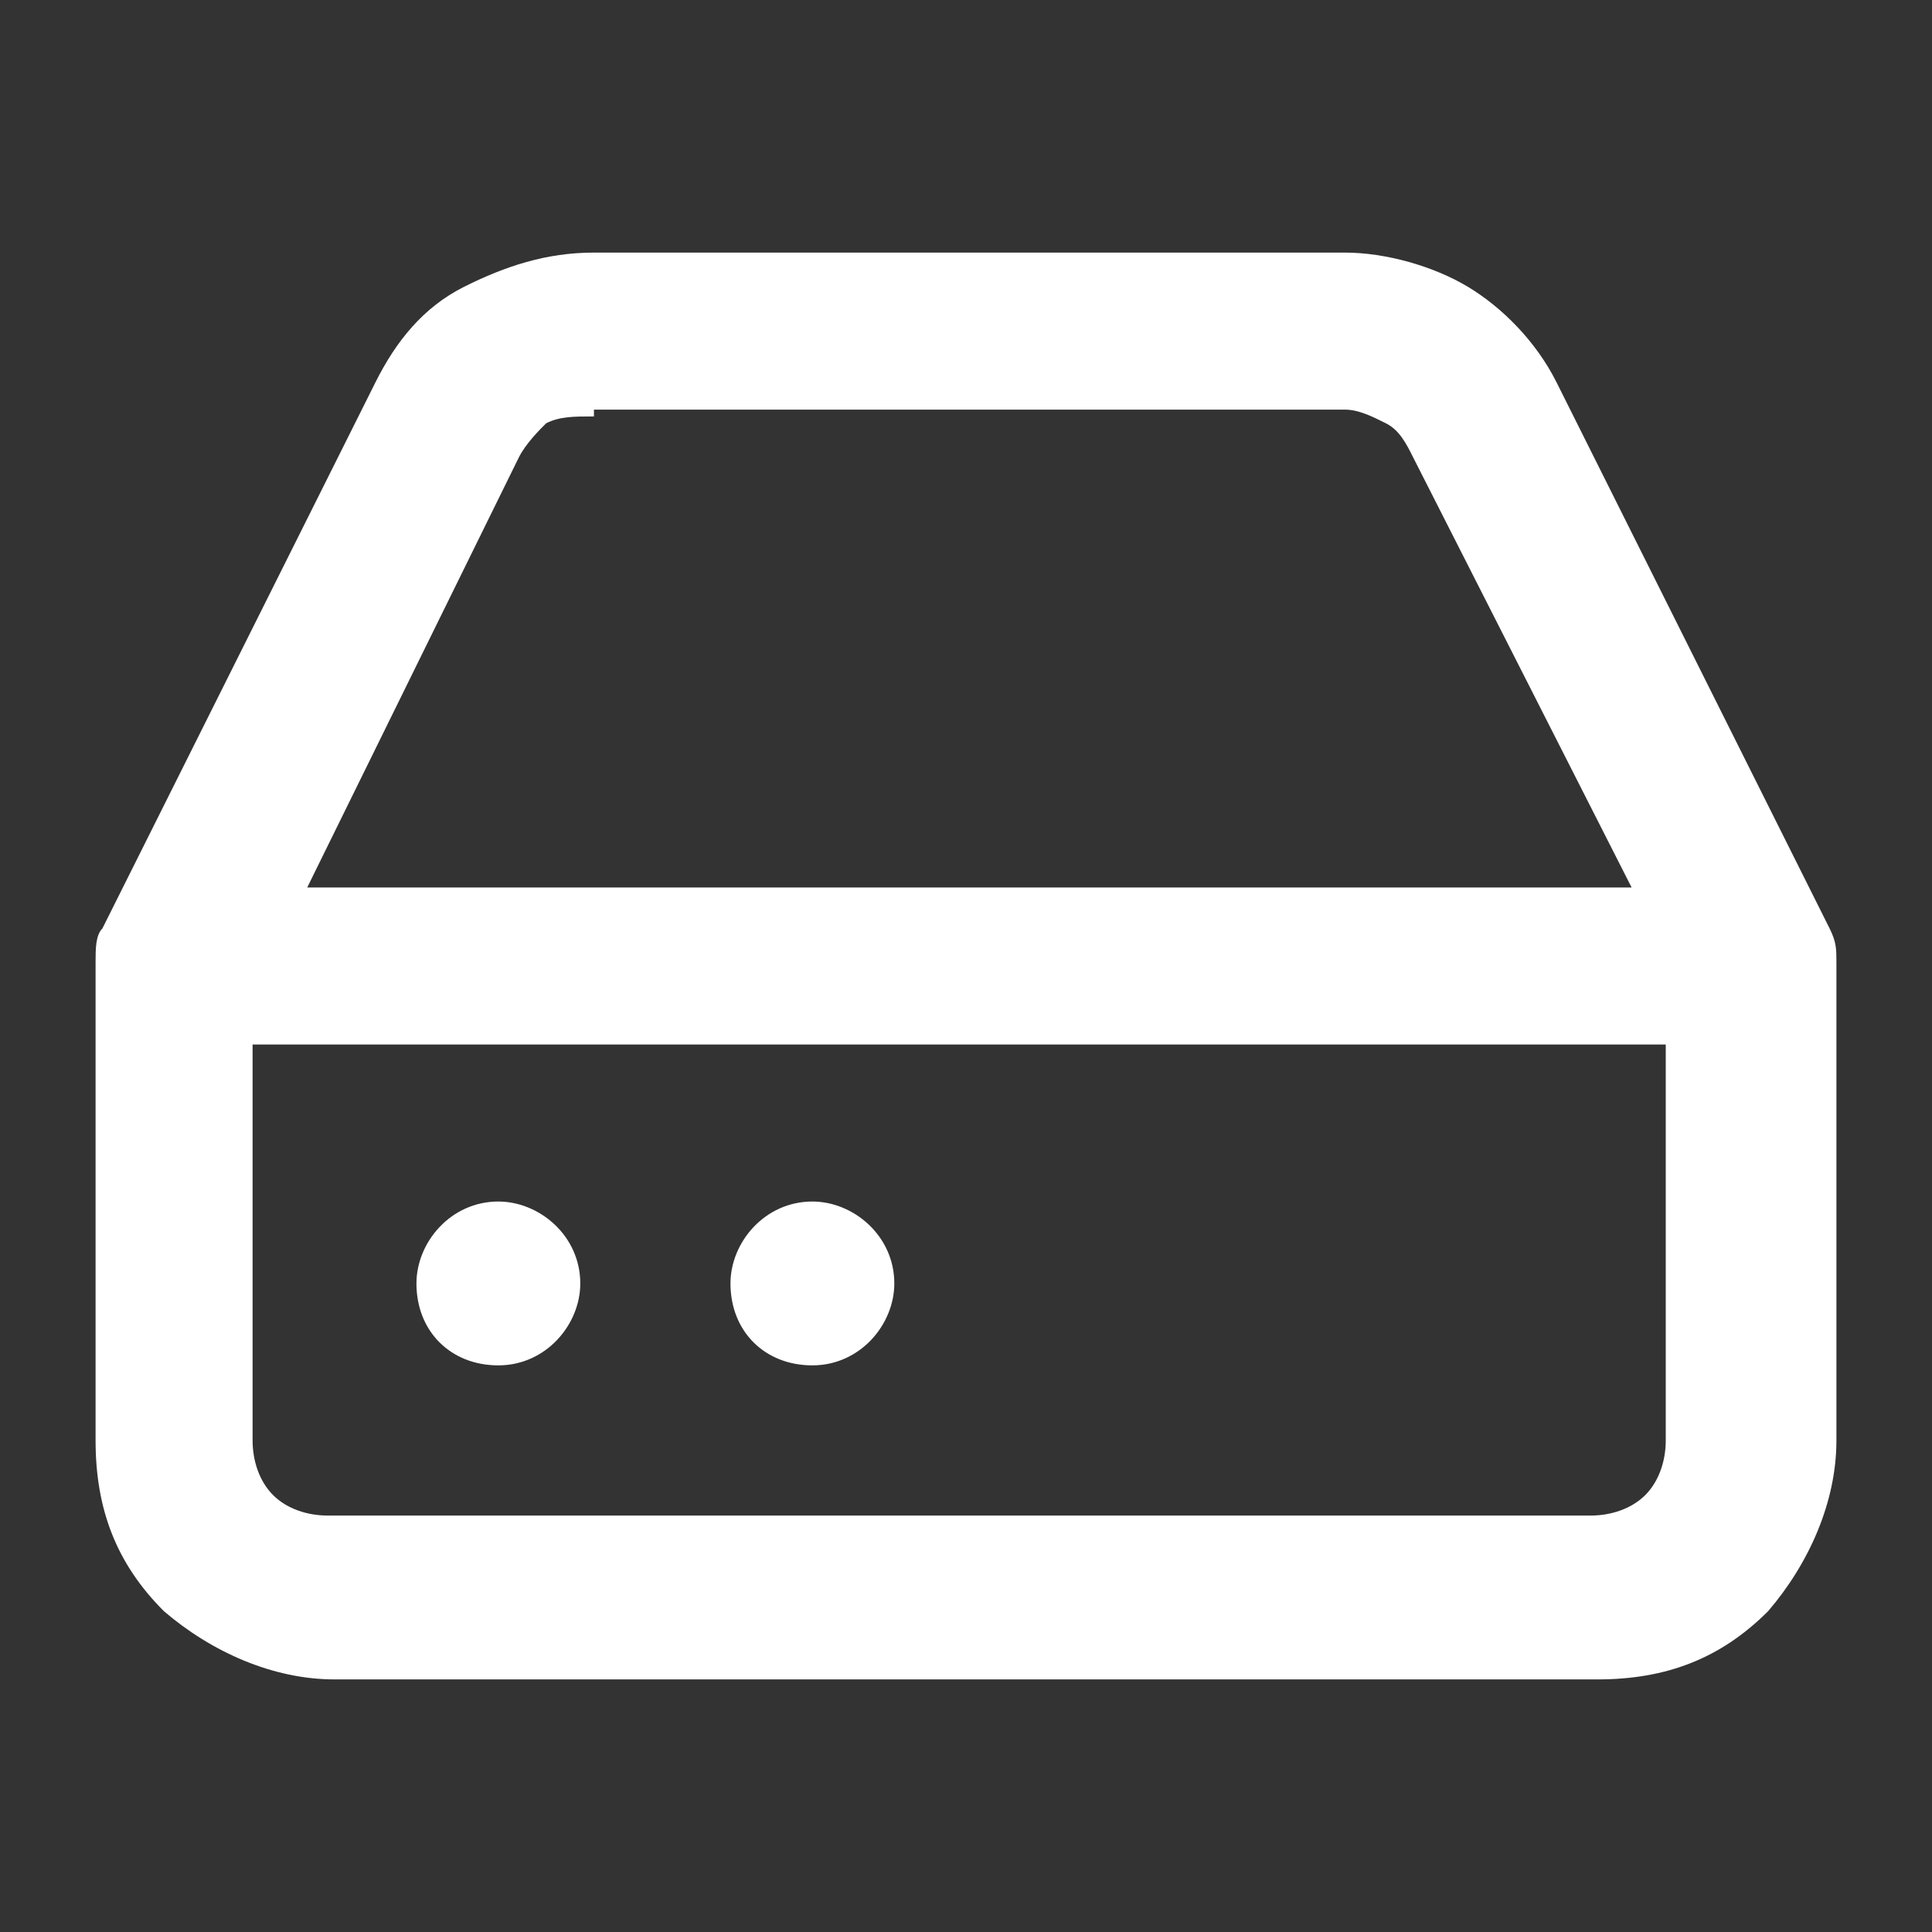 <?xml version="1.0" encoding="utf-8"?>
<!-- Generator: Adobe Illustrator 24.0.2, SVG Export Plug-In . SVG Version: 6.00 Build 0)  -->
<svg version="1.1" id="Capa_1" xmlns="http://www.w3.org/2000/svg" xmlns:xlink="http://www.w3.org/1999/xlink" x="0px" y="0px"
	 viewBox="0 0 28.3 28.3" style="enable-background:new 0 0 28.3 28.3;" xml:space="preserve">
<rect x="0" y="0" width="28.3" height="28.3" fill="#333333" stroke="none"/>
<style type="text/css">
	.st0{fill-rule:evenodd;clip-rule:evenodd;fill:#FFFFFF;}
</style>
<path class="st0" d="M8.7,3.7h11c0.6,0,1.3,0.2,1.8,0.5c0.5,0.3,1,0.8,1.3,1.4c0,0,0,0,0,0l4,8c0.1,0.2,0.1,0.3,0.1,0.5v7
	c0,0.9-0.4,1.8-1,2.5c-0.7,0.7-1.5,1-2.5,1H4.9c-0.9,0-1.8-0.4-2.5-1c-0.7-0.7-1-1.5-1-2.5v-7c0-0.2,0-0.4,0.1-0.5l4-8c0,0,0,0,0,0
	c0.3-0.6,0.7-1.1,1.3-1.4C7.4,3.9,8,3.7,8.7,3.7z M8.7,6.1C8.4,6.1,8.2,6.1,8,6.2C7.9,6.3,7.7,6.5,7.6,6.7l0,0L4.5,13h19.4l-3.2-6.3
	l0,0c-0.1-0.2-0.2-0.4-0.4-0.5c-0.2-0.1-0.4-0.2-0.6-0.2H8.7z M24.6,15.3H3.7v5.8c0,0.3,0.1,0.6,0.3,0.8c0.2,0.2,0.5,0.3,0.8,0.3
	h18.5c0.3,0,0.6-0.1,0.8-0.3c0.2-0.2,0.3-0.5,0.3-0.8V15.3z M6.1,18.8c0-0.6,0.5-1.2,1.2-1.2h0c0.6,0,1.2,0.5,1.2,1.2
	c0,0.6-0.5,1.2-1.2,1.2h0C6.6,20,6.1,19.5,6.1,18.8z M10.7,18.8c0-0.6,0.5-1.2,1.2-1.2h0c0.6,0,1.2,0.5,1.2,1.2
	c0,0.6-0.5,1.2-1.2,1.2h0C11.2,20,10.7,19.5,10.7,18.8z"/>
</svg>
